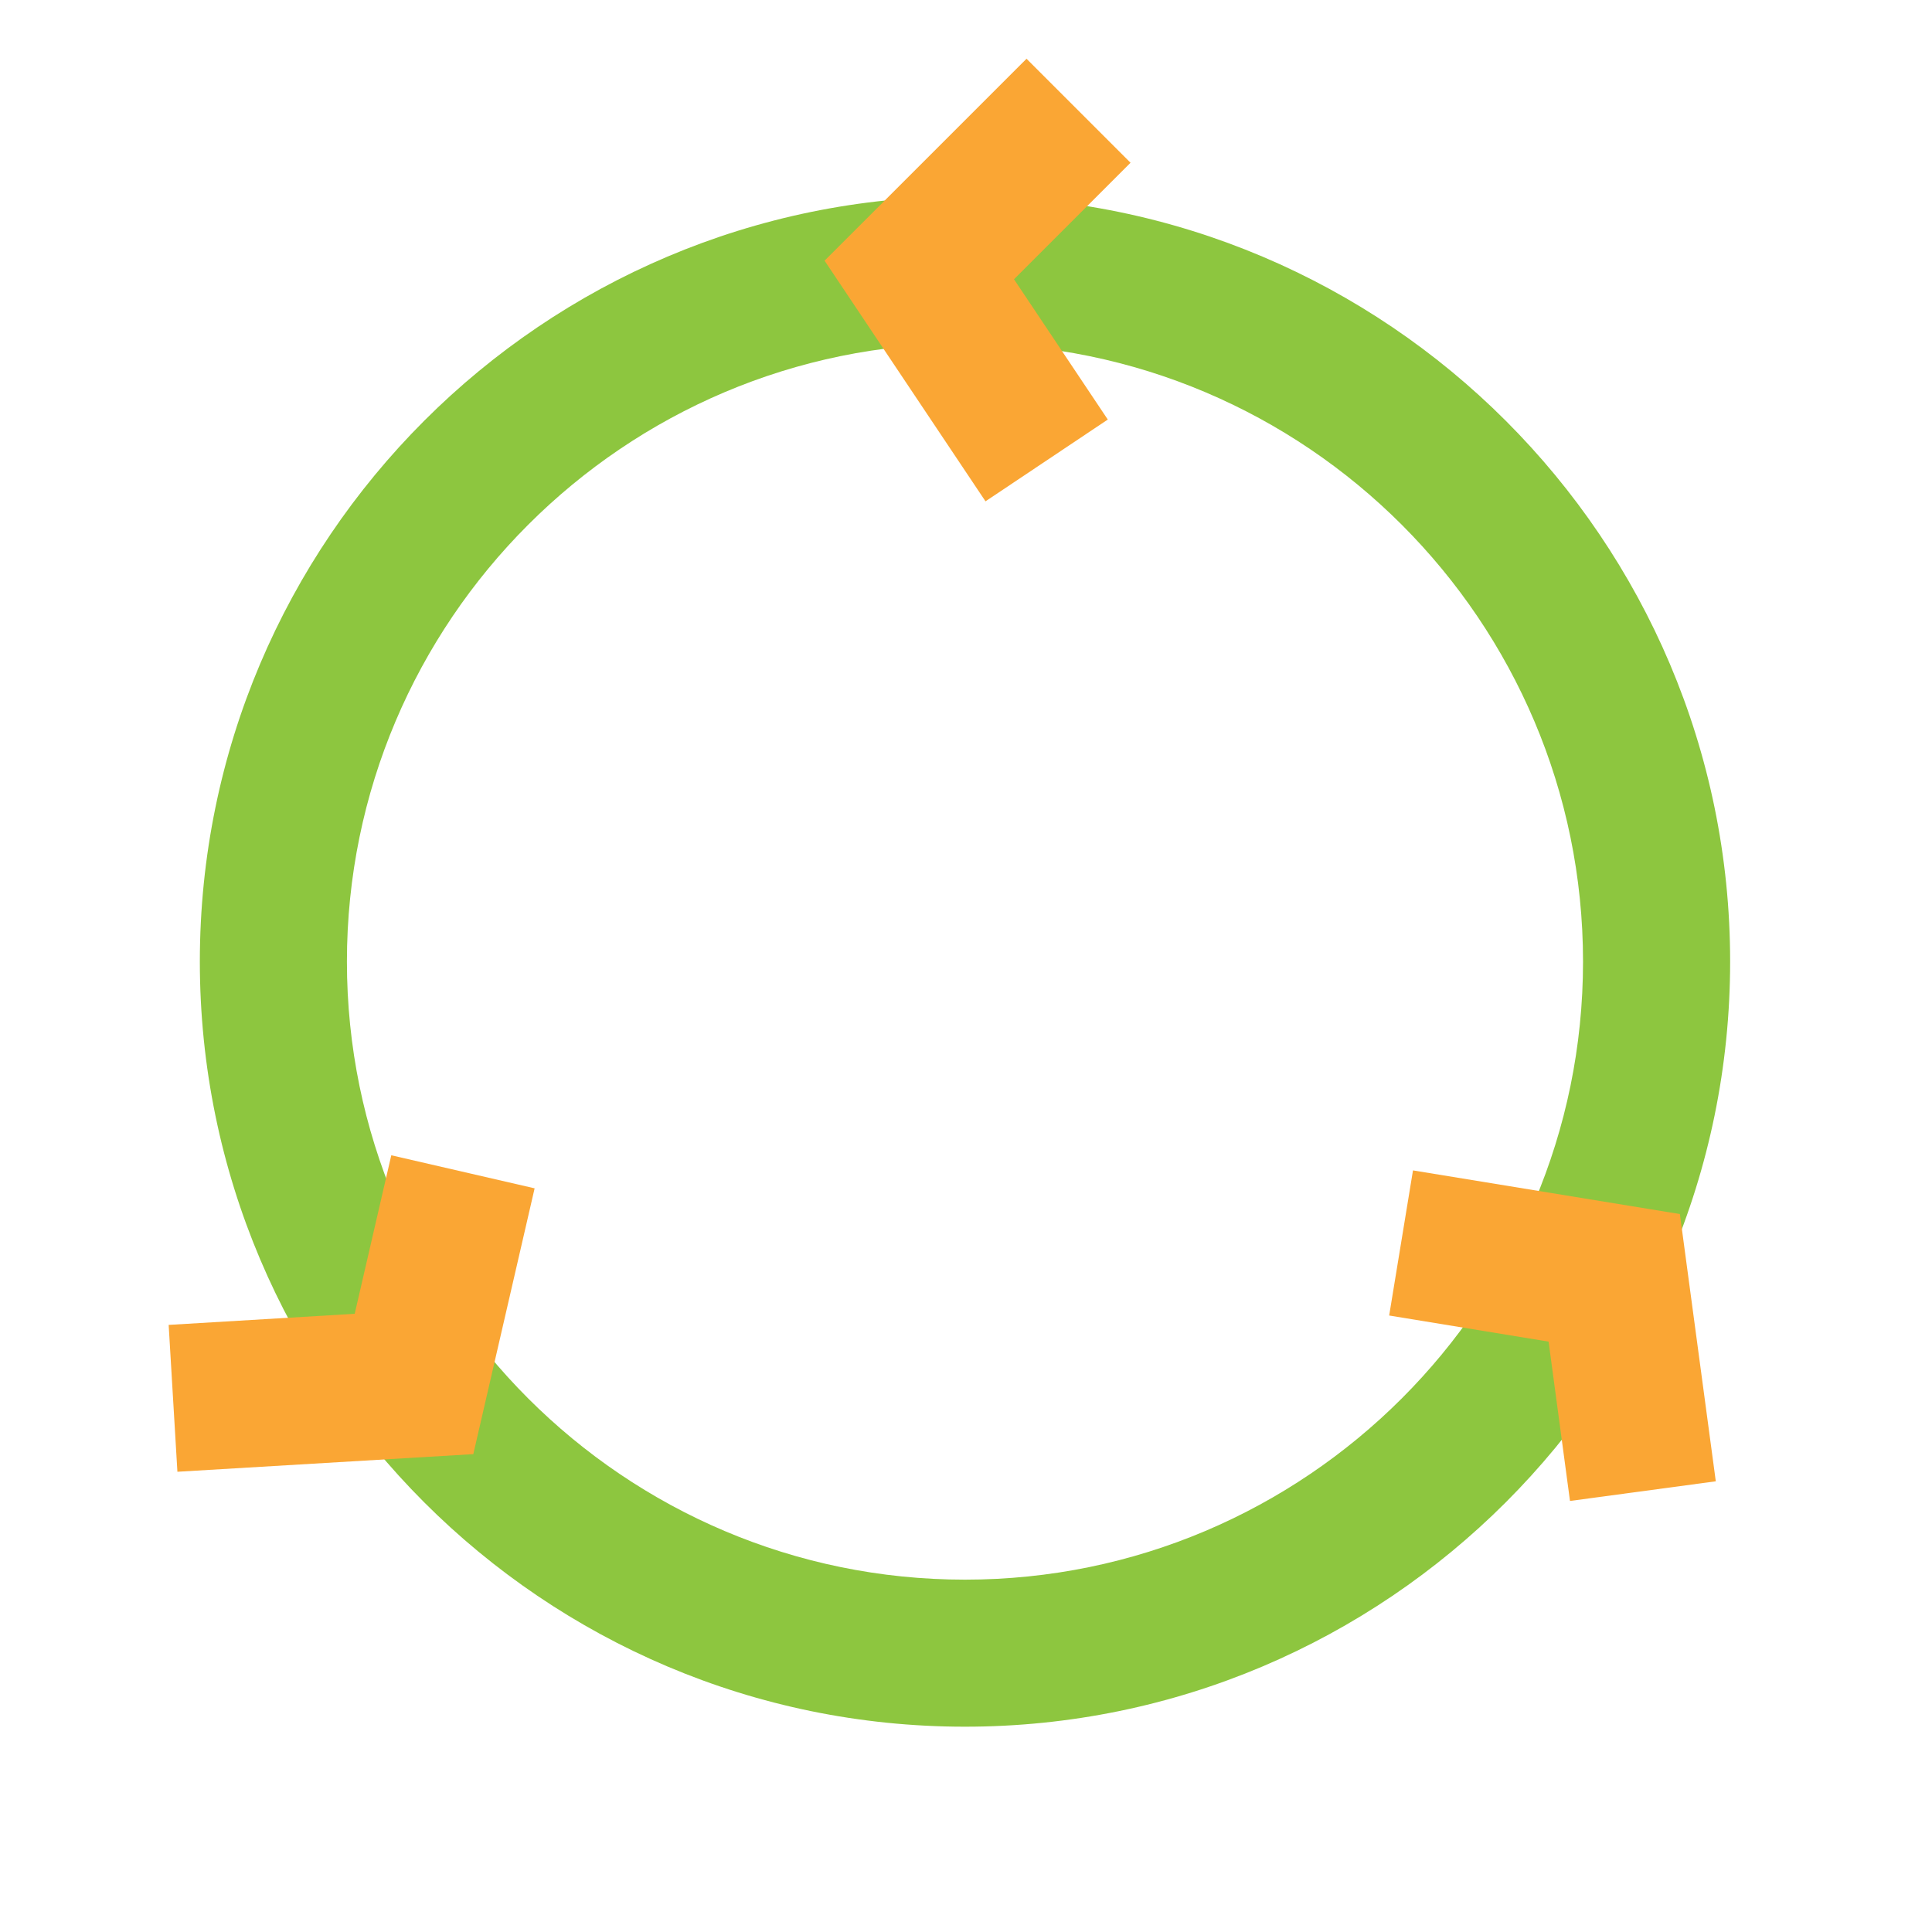 <?xml version="1.0" encoding="utf-8"?>
<!-- Generator: Adobe Illustrator 15.1.0, SVG Export Plug-In . SVG Version: 6.00 Build 0)  -->
<!DOCTYPE svg PUBLIC "-//W3C//DTD SVG 1.1//EN" "http://www.w3.org/Graphics/SVG/1.1/DTD/svg11.dtd">
<svg version="1.1" id="Layer_1" xmlns="http://www.w3.org/2000/svg" xmlns:xlink="http://www.w3.org/1999/xlink" x="0px" y="0px"
	 width="64px" height="64px" viewBox="0 0 64 64" enable-background="new 0 0 64 64" xml:space="preserve">
<g>
	<g>
		<path fill="#8DC63F" d="M31.966,57.199c-13.976,0-25.346-11.37-25.346-25.346S17.99,6.506,31.966,6.506
			s25.347,11.371,25.347,25.347S45.941,57.199,31.966,57.199z M31.966,11.38c-11.289,0-20.474,9.185-20.474,20.474
			c0,11.289,9.185,20.474,20.474,20.474s20.474-9.186,20.474-20.474C52.439,20.565,43.255,11.38,31.966,11.38z"/>
	</g>
</g>
<polygon fill="#FAA634" points="37.45,5.391 34.005,1.946 27.315,8.635 32.646,16.607 36.697,13.898 33.59,9.251 "/>
<polygon fill="#FAA634" points="12.962,38.27 11.75,43.521 5.587,43.889 5.877,48.754 15.679,48.17 17.71,39.365 "/>
<polygon fill="#FAA634" points="55.648,40.217 46.807,38.771 46.018,43.578 51.299,44.443 52.008,49.721 56.838,49.07 "/>
</svg>

